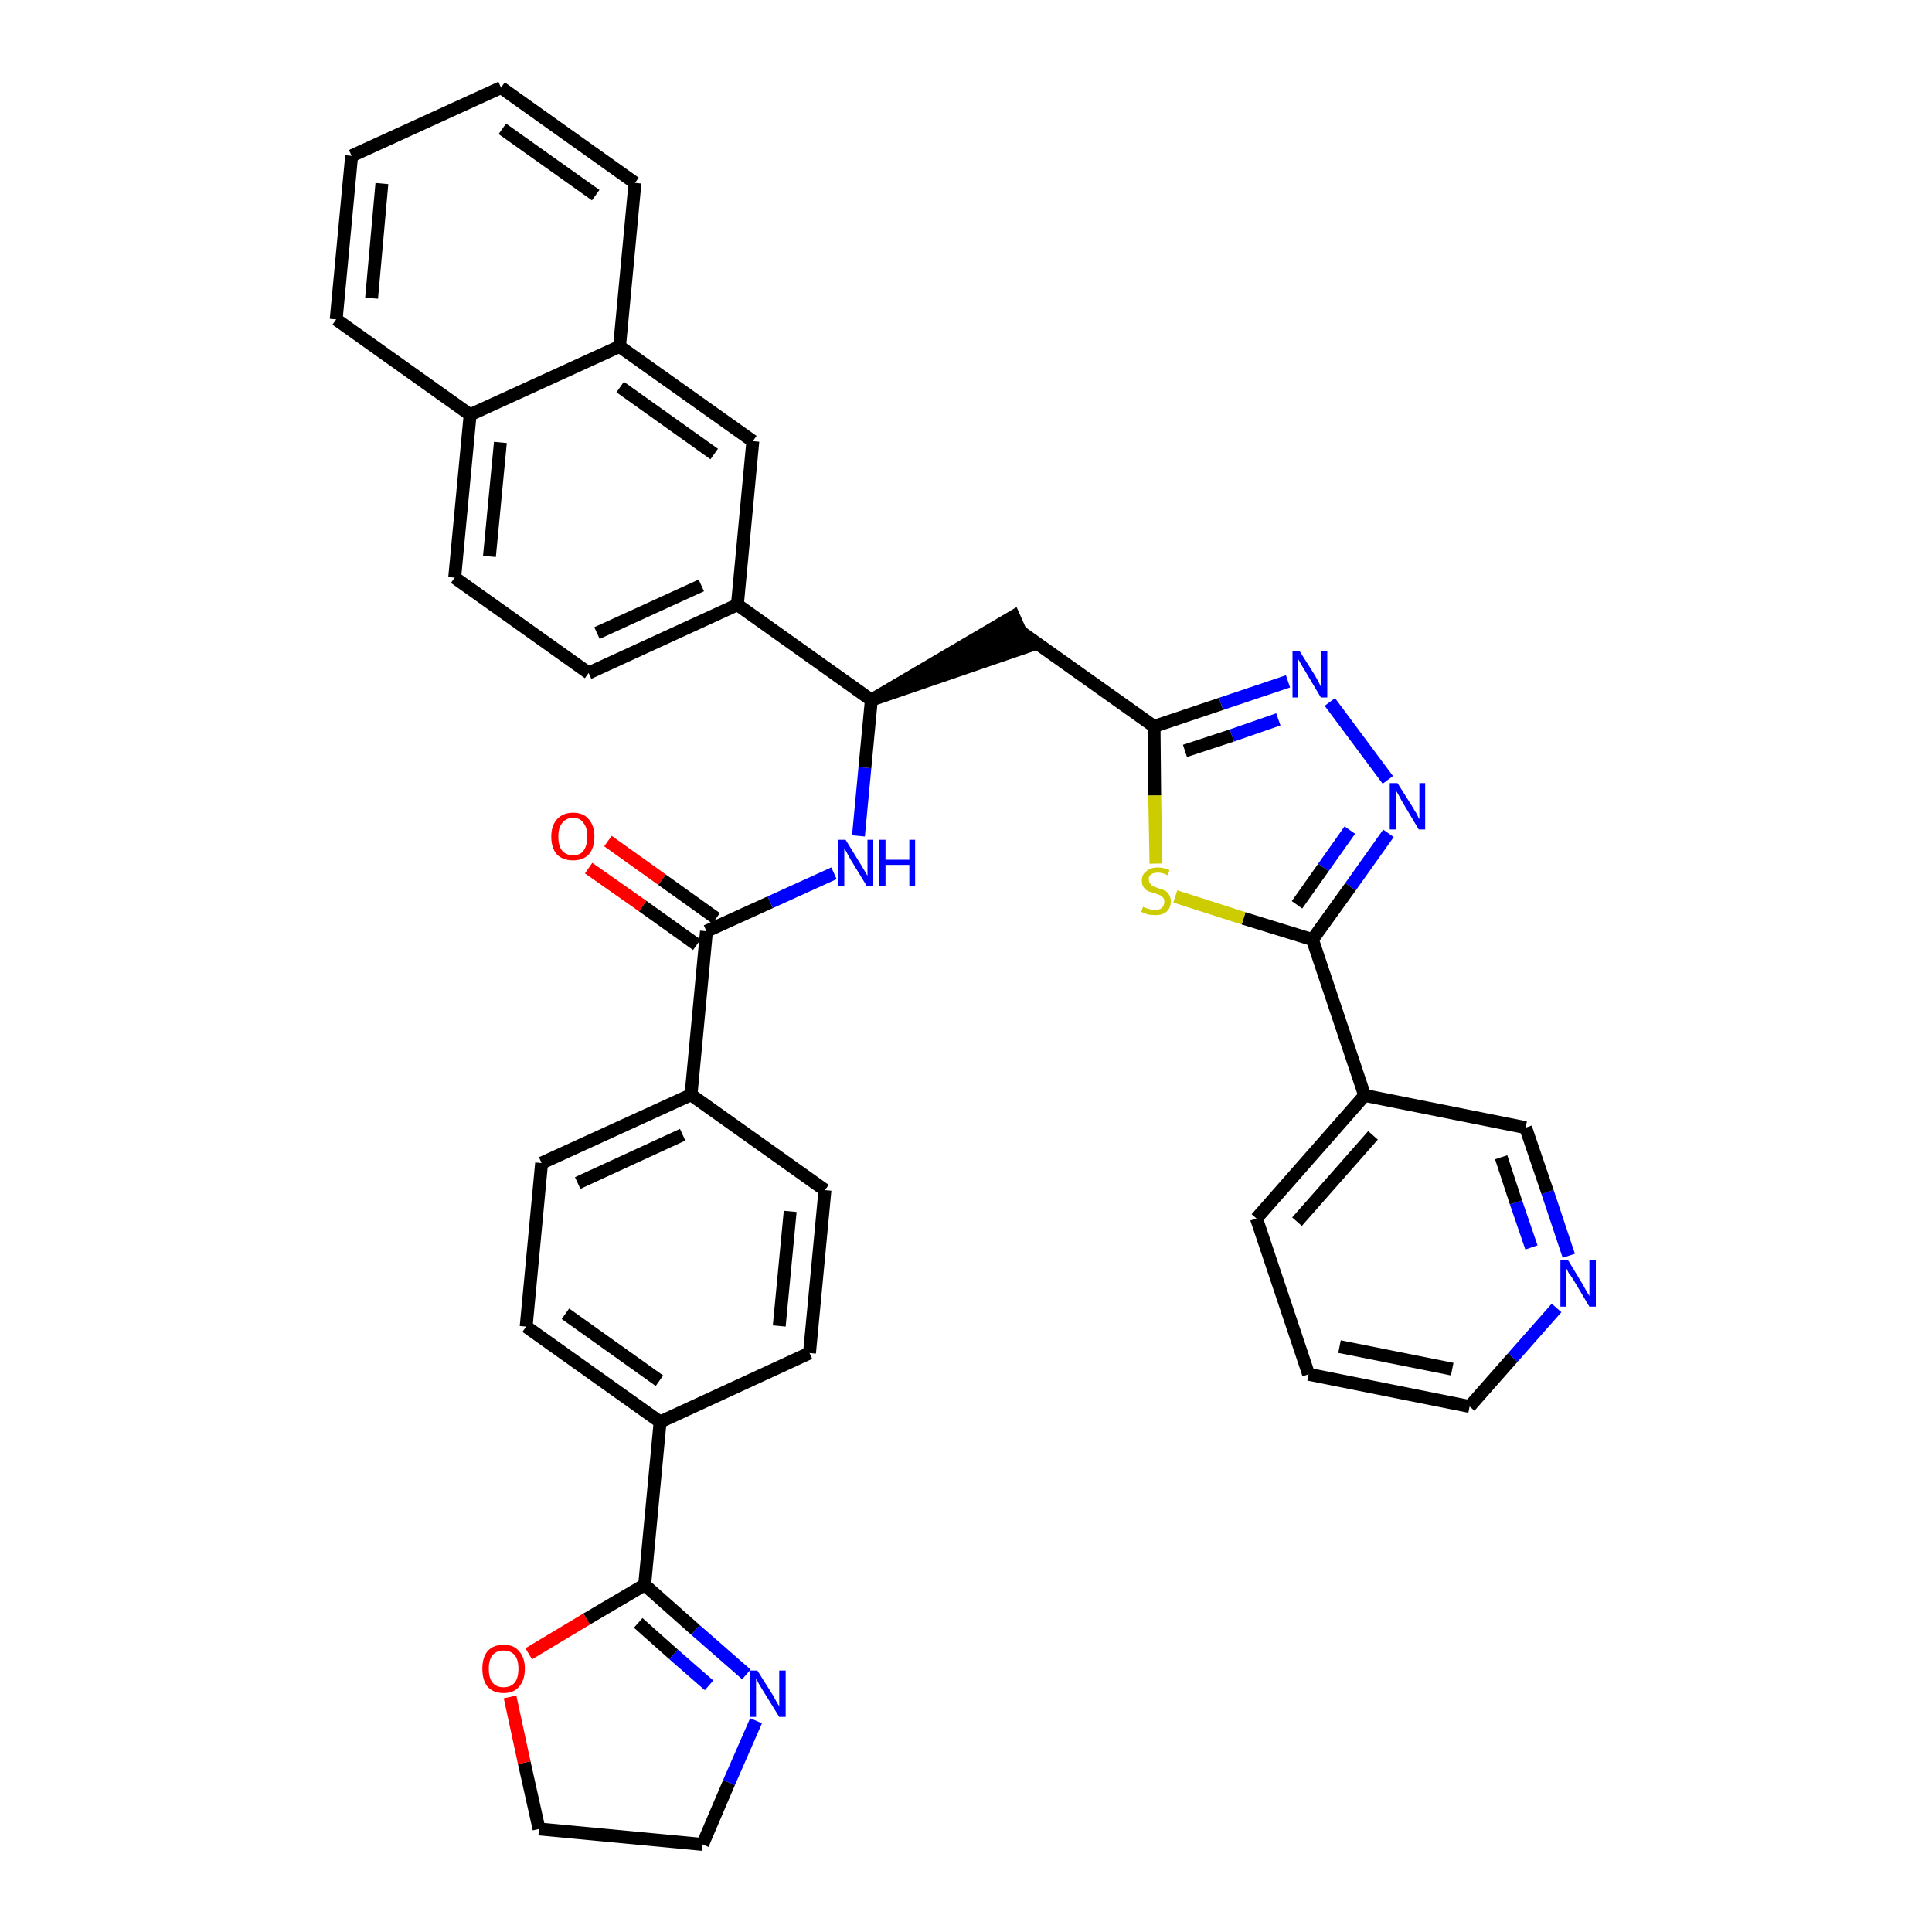 <?xml version='1.0' encoding='iso-8859-1'?>
<svg version='1.1' baseProfile='full'
              xmlns='http://www.w3.org/2000/svg'
                      xmlns:rdkit='http://www.rdkit.org/xml'
                      xmlns:xlink='http://www.w3.org/1999/xlink'
                  xml:space='preserve'
width='300px' height='300px' viewBox='0 0 300 300'>
<!-- END OF HEADER -->
<path class='bond-0 atom-0 atom-1' d='M 91.4,134.8 L 99.8,140.7' style='fill:none;fill-rule:evenodd;stroke:#FF0000;stroke-width:2.0px;stroke-linecap:butt;stroke-linejoin:miter;stroke-opacity:1' />
<path class='bond-0 atom-0 atom-1' d='M 99.8,140.7 L 108.2,146.7' style='fill:none;fill-rule:evenodd;stroke:#000000;stroke-width:2.0px;stroke-linecap:butt;stroke-linejoin:miter;stroke-opacity:1' />
<path class='bond-0 atom-0 atom-1' d='M 94.4,130.6 L 102.8,136.6' style='fill:none;fill-rule:evenodd;stroke:#FF0000;stroke-width:2.0px;stroke-linecap:butt;stroke-linejoin:miter;stroke-opacity:1' />
<path class='bond-0 atom-0 atom-1' d='M 102.8,136.6 L 111.2,142.6' style='fill:none;fill-rule:evenodd;stroke:#000000;stroke-width:2.0px;stroke-linecap:butt;stroke-linejoin:miter;stroke-opacity:1' />
<path class='bond-1 atom-1 atom-2' d='M 109.7,144.6 L 119.6,140.1' style='fill:none;fill-rule:evenodd;stroke:#000000;stroke-width:2.0px;stroke-linecap:butt;stroke-linejoin:miter;stroke-opacity:1' />
<path class='bond-1 atom-1 atom-2' d='M 119.6,140.1 L 129.5,135.6' style='fill:none;fill-rule:evenodd;stroke:#0000FF;stroke-width:2.0px;stroke-linecap:butt;stroke-linejoin:miter;stroke-opacity:1' />
<path class='bond-25 atom-1 atom-26' d='M 109.7,144.6 L 107.3,170.0' style='fill:none;fill-rule:evenodd;stroke:#000000;stroke-width:2.0px;stroke-linecap:butt;stroke-linejoin:miter;stroke-opacity:1' />
<path class='bond-2 atom-2 atom-3' d='M 133.3,129.8 L 134.3,119.2' style='fill:none;fill-rule:evenodd;stroke:#0000FF;stroke-width:2.0px;stroke-linecap:butt;stroke-linejoin:miter;stroke-opacity:1' />
<path class='bond-2 atom-2 atom-3' d='M 134.3,119.2 L 135.3,108.7' style='fill:none;fill-rule:evenodd;stroke:#000000;stroke-width:2.0px;stroke-linecap:butt;stroke-linejoin:miter;stroke-opacity:1' />
<path class='bond-3 atom-3 atom-4' d='M 135.3,108.7 L 159.5,100.4 L 157.4,95.7 Z' style='fill:#000000;fill-rule:evenodd;fill-opacity:1;stroke:#000000;stroke-width:2.0px;stroke-linecap:butt;stroke-linejoin:miter;stroke-opacity:1;' />
<path class='bond-15 atom-3 atom-16' d='M 135.3,108.7 L 114.5,93.9' style='fill:none;fill-rule:evenodd;stroke:#000000;stroke-width:2.0px;stroke-linecap:butt;stroke-linejoin:miter;stroke-opacity:1' />
<path class='bond-4 atom-4 atom-5' d='M 158.5,98.1 L 179.2,112.8' style='fill:none;fill-rule:evenodd;stroke:#000000;stroke-width:2.0px;stroke-linecap:butt;stroke-linejoin:miter;stroke-opacity:1' />
<path class='bond-5 atom-5 atom-6' d='M 179.2,112.8 L 189.6,109.3' style='fill:none;fill-rule:evenodd;stroke:#000000;stroke-width:2.0px;stroke-linecap:butt;stroke-linejoin:miter;stroke-opacity:1' />
<path class='bond-5 atom-5 atom-6' d='M 189.6,109.3 L 200.0,105.8' style='fill:none;fill-rule:evenodd;stroke:#0000FF;stroke-width:2.0px;stroke-linecap:butt;stroke-linejoin:miter;stroke-opacity:1' />
<path class='bond-5 atom-5 atom-6' d='M 184.0,116.6 L 191.3,114.2' style='fill:none;fill-rule:evenodd;stroke:#000000;stroke-width:2.0px;stroke-linecap:butt;stroke-linejoin:miter;stroke-opacity:1' />
<path class='bond-5 atom-5 atom-6' d='M 191.3,114.2 L 198.5,111.7' style='fill:none;fill-rule:evenodd;stroke:#0000FF;stroke-width:2.0px;stroke-linecap:butt;stroke-linejoin:miter;stroke-opacity:1' />
<path class='bond-36 atom-15 atom-5' d='M 179.5,134.1 L 179.3,123.5' style='fill:none;fill-rule:evenodd;stroke:#CCCC00;stroke-width:2.0px;stroke-linecap:butt;stroke-linejoin:miter;stroke-opacity:1' />
<path class='bond-36 atom-15 atom-5' d='M 179.3,123.5 L 179.2,112.8' style='fill:none;fill-rule:evenodd;stroke:#000000;stroke-width:2.0px;stroke-linecap:butt;stroke-linejoin:miter;stroke-opacity:1' />
<path class='bond-6 atom-6 atom-7' d='M 206.5,109.0 L 215.5,121.1' style='fill:none;fill-rule:evenodd;stroke:#0000FF;stroke-width:2.0px;stroke-linecap:butt;stroke-linejoin:miter;stroke-opacity:1' />
<path class='bond-7 atom-7 atom-8' d='M 215.6,129.4 L 209.7,137.7' style='fill:none;fill-rule:evenodd;stroke:#0000FF;stroke-width:2.0px;stroke-linecap:butt;stroke-linejoin:miter;stroke-opacity:1' />
<path class='bond-7 atom-7 atom-8' d='M 209.7,137.7 L 203.8,145.9' style='fill:none;fill-rule:evenodd;stroke:#000000;stroke-width:2.0px;stroke-linecap:butt;stroke-linejoin:miter;stroke-opacity:1' />
<path class='bond-7 atom-7 atom-8' d='M 209.6,128.9 L 205.5,134.7' style='fill:none;fill-rule:evenodd;stroke:#0000FF;stroke-width:2.0px;stroke-linecap:butt;stroke-linejoin:miter;stroke-opacity:1' />
<path class='bond-7 atom-7 atom-8' d='M 205.5,134.7 L 201.4,140.5' style='fill:none;fill-rule:evenodd;stroke:#000000;stroke-width:2.0px;stroke-linecap:butt;stroke-linejoin:miter;stroke-opacity:1' />
<path class='bond-8 atom-8 atom-9' d='M 203.8,145.9 L 211.9,170.1' style='fill:none;fill-rule:evenodd;stroke:#000000;stroke-width:2.0px;stroke-linecap:butt;stroke-linejoin:miter;stroke-opacity:1' />
<path class='bond-14 atom-8 atom-15' d='M 203.8,145.9 L 193.1,142.6' style='fill:none;fill-rule:evenodd;stroke:#000000;stroke-width:2.0px;stroke-linecap:butt;stroke-linejoin:miter;stroke-opacity:1' />
<path class='bond-14 atom-8 atom-15' d='M 193.1,142.6 L 182.5,139.2' style='fill:none;fill-rule:evenodd;stroke:#CCCC00;stroke-width:2.0px;stroke-linecap:butt;stroke-linejoin:miter;stroke-opacity:1' />
<path class='bond-9 atom-9 atom-10' d='M 211.9,170.1 L 195.1,189.2' style='fill:none;fill-rule:evenodd;stroke:#000000;stroke-width:2.0px;stroke-linecap:butt;stroke-linejoin:miter;stroke-opacity:1' />
<path class='bond-9 atom-9 atom-10' d='M 213.2,176.3 L 201.4,189.7' style='fill:none;fill-rule:evenodd;stroke:#000000;stroke-width:2.0px;stroke-linecap:butt;stroke-linejoin:miter;stroke-opacity:1' />
<path class='bond-39 atom-14 atom-9' d='M 236.9,175.1 L 211.9,170.1' style='fill:none;fill-rule:evenodd;stroke:#000000;stroke-width:2.0px;stroke-linecap:butt;stroke-linejoin:miter;stroke-opacity:1' />
<path class='bond-10 atom-10 atom-11' d='M 195.1,189.2 L 203.2,213.4' style='fill:none;fill-rule:evenodd;stroke:#000000;stroke-width:2.0px;stroke-linecap:butt;stroke-linejoin:miter;stroke-opacity:1' />
<path class='bond-11 atom-11 atom-12' d='M 203.2,213.4 L 228.2,218.4' style='fill:none;fill-rule:evenodd;stroke:#000000;stroke-width:2.0px;stroke-linecap:butt;stroke-linejoin:miter;stroke-opacity:1' />
<path class='bond-11 atom-11 atom-12' d='M 208.0,209.1 L 225.5,212.6' style='fill:none;fill-rule:evenodd;stroke:#000000;stroke-width:2.0px;stroke-linecap:butt;stroke-linejoin:miter;stroke-opacity:1' />
<path class='bond-12 atom-12 atom-13' d='M 228.2,218.4 L 234.9,210.8' style='fill:none;fill-rule:evenodd;stroke:#000000;stroke-width:2.0px;stroke-linecap:butt;stroke-linejoin:miter;stroke-opacity:1' />
<path class='bond-12 atom-12 atom-13' d='M 234.9,210.8 L 241.7,203.1' style='fill:none;fill-rule:evenodd;stroke:#0000FF;stroke-width:2.0px;stroke-linecap:butt;stroke-linejoin:miter;stroke-opacity:1' />
<path class='bond-13 atom-13 atom-14' d='M 243.6,195.0 L 240.3,185.1' style='fill:none;fill-rule:evenodd;stroke:#0000FF;stroke-width:2.0px;stroke-linecap:butt;stroke-linejoin:miter;stroke-opacity:1' />
<path class='bond-13 atom-13 atom-14' d='M 240.3,185.1 L 236.9,175.1' style='fill:none;fill-rule:evenodd;stroke:#000000;stroke-width:2.0px;stroke-linecap:butt;stroke-linejoin:miter;stroke-opacity:1' />
<path class='bond-13 atom-13 atom-14' d='M 237.8,193.7 L 235.4,186.7' style='fill:none;fill-rule:evenodd;stroke:#0000FF;stroke-width:2.0px;stroke-linecap:butt;stroke-linejoin:miter;stroke-opacity:1' />
<path class='bond-13 atom-13 atom-14' d='M 235.4,186.7 L 233.1,179.7' style='fill:none;fill-rule:evenodd;stroke:#000000;stroke-width:2.0px;stroke-linecap:butt;stroke-linejoin:miter;stroke-opacity:1' />
<path class='bond-16 atom-16 atom-17' d='M 114.5,93.9 L 91.4,104.5' style='fill:none;fill-rule:evenodd;stroke:#000000;stroke-width:2.0px;stroke-linecap:butt;stroke-linejoin:miter;stroke-opacity:1' />
<path class='bond-16 atom-16 atom-17' d='M 108.9,90.9 L 92.7,98.3' style='fill:none;fill-rule:evenodd;stroke:#000000;stroke-width:2.0px;stroke-linecap:butt;stroke-linejoin:miter;stroke-opacity:1' />
<path class='bond-37 atom-25 atom-16' d='M 116.9,68.5 L 114.5,93.9' style='fill:none;fill-rule:evenodd;stroke:#000000;stroke-width:2.0px;stroke-linecap:butt;stroke-linejoin:miter;stroke-opacity:1' />
<path class='bond-17 atom-17 atom-18' d='M 91.4,104.5 L 70.6,89.7' style='fill:none;fill-rule:evenodd;stroke:#000000;stroke-width:2.0px;stroke-linecap:butt;stroke-linejoin:miter;stroke-opacity:1' />
<path class='bond-18 atom-18 atom-19' d='M 70.6,89.7 L 73.0,64.4' style='fill:none;fill-rule:evenodd;stroke:#000000;stroke-width:2.0px;stroke-linecap:butt;stroke-linejoin:miter;stroke-opacity:1' />
<path class='bond-18 atom-18 atom-19' d='M 76.0,86.4 L 77.7,68.7' style='fill:none;fill-rule:evenodd;stroke:#000000;stroke-width:2.0px;stroke-linecap:butt;stroke-linejoin:miter;stroke-opacity:1' />
<path class='bond-19 atom-19 atom-20' d='M 73.0,64.4 L 52.2,49.6' style='fill:none;fill-rule:evenodd;stroke:#000000;stroke-width:2.0px;stroke-linecap:butt;stroke-linejoin:miter;stroke-opacity:1' />
<path class='bond-40 atom-24 atom-19' d='M 96.2,53.8 L 73.0,64.4' style='fill:none;fill-rule:evenodd;stroke:#000000;stroke-width:2.0px;stroke-linecap:butt;stroke-linejoin:miter;stroke-opacity:1' />
<path class='bond-20 atom-20 atom-21' d='M 52.2,49.6 L 54.6,24.2' style='fill:none;fill-rule:evenodd;stroke:#000000;stroke-width:2.0px;stroke-linecap:butt;stroke-linejoin:miter;stroke-opacity:1' />
<path class='bond-20 atom-20 atom-21' d='M 57.7,46.3 L 59.3,28.5' style='fill:none;fill-rule:evenodd;stroke:#000000;stroke-width:2.0px;stroke-linecap:butt;stroke-linejoin:miter;stroke-opacity:1' />
<path class='bond-21 atom-21 atom-22' d='M 54.6,24.2 L 77.8,13.6' style='fill:none;fill-rule:evenodd;stroke:#000000;stroke-width:2.0px;stroke-linecap:butt;stroke-linejoin:miter;stroke-opacity:1' />
<path class='bond-22 atom-22 atom-23' d='M 77.8,13.6 L 98.6,28.4' style='fill:none;fill-rule:evenodd;stroke:#000000;stroke-width:2.0px;stroke-linecap:butt;stroke-linejoin:miter;stroke-opacity:1' />
<path class='bond-22 atom-22 atom-23' d='M 78.0,20.0 L 92.5,30.3' style='fill:none;fill-rule:evenodd;stroke:#000000;stroke-width:2.0px;stroke-linecap:butt;stroke-linejoin:miter;stroke-opacity:1' />
<path class='bond-23 atom-23 atom-24' d='M 98.6,28.4 L 96.2,53.8' style='fill:none;fill-rule:evenodd;stroke:#000000;stroke-width:2.0px;stroke-linecap:butt;stroke-linejoin:miter;stroke-opacity:1' />
<path class='bond-24 atom-24 atom-25' d='M 96.2,53.8 L 116.9,68.5' style='fill:none;fill-rule:evenodd;stroke:#000000;stroke-width:2.0px;stroke-linecap:butt;stroke-linejoin:miter;stroke-opacity:1' />
<path class='bond-24 atom-24 atom-25' d='M 96.3,60.1 L 110.9,70.5' style='fill:none;fill-rule:evenodd;stroke:#000000;stroke-width:2.0px;stroke-linecap:butt;stroke-linejoin:miter;stroke-opacity:1' />
<path class='bond-26 atom-26 atom-27' d='M 107.3,170.0 L 84.1,180.6' style='fill:none;fill-rule:evenodd;stroke:#000000;stroke-width:2.0px;stroke-linecap:butt;stroke-linejoin:miter;stroke-opacity:1' />
<path class='bond-26 atom-26 atom-27' d='M 106.0,176.2 L 89.7,183.7' style='fill:none;fill-rule:evenodd;stroke:#000000;stroke-width:2.0px;stroke-linecap:butt;stroke-linejoin:miter;stroke-opacity:1' />
<path class='bond-38 atom-36 atom-26' d='M 128.1,184.8 L 107.3,170.0' style='fill:none;fill-rule:evenodd;stroke:#000000;stroke-width:2.0px;stroke-linecap:butt;stroke-linejoin:miter;stroke-opacity:1' />
<path class='bond-27 atom-27 atom-28' d='M 84.1,180.6 L 81.7,206.0' style='fill:none;fill-rule:evenodd;stroke:#000000;stroke-width:2.0px;stroke-linecap:butt;stroke-linejoin:miter;stroke-opacity:1' />
<path class='bond-28 atom-28 atom-29' d='M 81.7,206.0 L 102.5,220.8' style='fill:none;fill-rule:evenodd;stroke:#000000;stroke-width:2.0px;stroke-linecap:butt;stroke-linejoin:miter;stroke-opacity:1' />
<path class='bond-28 atom-28 atom-29' d='M 87.8,204.0 L 102.4,214.4' style='fill:none;fill-rule:evenodd;stroke:#000000;stroke-width:2.0px;stroke-linecap:butt;stroke-linejoin:miter;stroke-opacity:1' />
<path class='bond-29 atom-29 atom-30' d='M 102.5,220.8 L 100.1,246.1' style='fill:none;fill-rule:evenodd;stroke:#000000;stroke-width:2.0px;stroke-linecap:butt;stroke-linejoin:miter;stroke-opacity:1' />
<path class='bond-34 atom-29 atom-35' d='M 102.5,220.8 L 125.7,210.1' style='fill:none;fill-rule:evenodd;stroke:#000000;stroke-width:2.0px;stroke-linecap:butt;stroke-linejoin:miter;stroke-opacity:1' />
<path class='bond-30 atom-30 atom-31' d='M 100.1,246.1 L 108.0,253.1' style='fill:none;fill-rule:evenodd;stroke:#000000;stroke-width:2.0px;stroke-linecap:butt;stroke-linejoin:miter;stroke-opacity:1' />
<path class='bond-30 atom-30 atom-31' d='M 108.0,253.1 L 115.9,260.0' style='fill:none;fill-rule:evenodd;stroke:#0000FF;stroke-width:2.0px;stroke-linecap:butt;stroke-linejoin:miter;stroke-opacity:1' />
<path class='bond-30 atom-30 atom-31' d='M 99.1,252.0 L 104.6,256.9' style='fill:none;fill-rule:evenodd;stroke:#000000;stroke-width:2.0px;stroke-linecap:butt;stroke-linejoin:miter;stroke-opacity:1' />
<path class='bond-30 atom-30 atom-31' d='M 104.6,256.9 L 110.1,261.7' style='fill:none;fill-rule:evenodd;stroke:#0000FF;stroke-width:2.0px;stroke-linecap:butt;stroke-linejoin:miter;stroke-opacity:1' />
<path class='bond-41 atom-34 atom-30' d='M 82.1,256.8 L 91.1,251.4' style='fill:none;fill-rule:evenodd;stroke:#FF0000;stroke-width:2.0px;stroke-linecap:butt;stroke-linejoin:miter;stroke-opacity:1' />
<path class='bond-41 atom-34 atom-30' d='M 91.1,251.4 L 100.1,246.1' style='fill:none;fill-rule:evenodd;stroke:#000000;stroke-width:2.0px;stroke-linecap:butt;stroke-linejoin:miter;stroke-opacity:1' />
<path class='bond-31 atom-31 atom-32' d='M 117.4,267.2 L 113.2,276.8' style='fill:none;fill-rule:evenodd;stroke:#0000FF;stroke-width:2.0px;stroke-linecap:butt;stroke-linejoin:miter;stroke-opacity:1' />
<path class='bond-31 atom-31 atom-32' d='M 113.2,276.8 L 109.1,286.4' style='fill:none;fill-rule:evenodd;stroke:#000000;stroke-width:2.0px;stroke-linecap:butt;stroke-linejoin:miter;stroke-opacity:1' />
<path class='bond-32 atom-32 atom-33' d='M 109.1,286.4 L 83.7,284.0' style='fill:none;fill-rule:evenodd;stroke:#000000;stroke-width:2.0px;stroke-linecap:butt;stroke-linejoin:miter;stroke-opacity:1' />
<path class='bond-33 atom-33 atom-34' d='M 83.7,284.0 L 81.4,273.7' style='fill:none;fill-rule:evenodd;stroke:#000000;stroke-width:2.0px;stroke-linecap:butt;stroke-linejoin:miter;stroke-opacity:1' />
<path class='bond-33 atom-33 atom-34' d='M 81.4,273.7 L 79.2,263.5' style='fill:none;fill-rule:evenodd;stroke:#FF0000;stroke-width:2.0px;stroke-linecap:butt;stroke-linejoin:miter;stroke-opacity:1' />
<path class='bond-35 atom-35 atom-36' d='M 125.7,210.1 L 128.1,184.8' style='fill:none;fill-rule:evenodd;stroke:#000000;stroke-width:2.0px;stroke-linecap:butt;stroke-linejoin:miter;stroke-opacity:1' />
<path class='bond-35 atom-35 atom-36' d='M 121.0,205.9 L 122.7,188.1' style='fill:none;fill-rule:evenodd;stroke:#000000;stroke-width:2.0px;stroke-linecap:butt;stroke-linejoin:miter;stroke-opacity:1' />
<path  class='atom-0' d='M 85.6 129.9
Q 85.6 128.2, 86.5 127.2
Q 87.4 126.2, 89.0 126.2
Q 90.6 126.2, 91.4 127.2
Q 92.3 128.2, 92.3 129.9
Q 92.3 131.7, 91.4 132.7
Q 90.5 133.6, 89.0 133.6
Q 87.4 133.6, 86.5 132.7
Q 85.6 131.7, 85.6 129.9
M 89.0 132.8
Q 90.1 132.8, 90.6 132.1
Q 91.2 131.3, 91.2 129.9
Q 91.2 128.5, 90.6 127.8
Q 90.1 127.0, 89.0 127.0
Q 87.9 127.0, 87.3 127.8
Q 86.7 128.5, 86.7 129.9
Q 86.7 131.4, 87.3 132.1
Q 87.9 132.8, 89.0 132.8
' fill='#FF0000'/>
<path  class='atom-2' d='M 131.3 130.4
L 133.7 134.3
Q 133.9 134.6, 134.3 135.3
Q 134.7 136.0, 134.7 136.0
L 134.7 130.4
L 135.6 130.4
L 135.6 137.6
L 134.6 137.6
L 132.1 133.5
Q 131.8 133.0, 131.5 132.4
Q 131.2 131.9, 131.1 131.7
L 131.1 137.6
L 130.2 137.6
L 130.2 130.4
L 131.3 130.4
' fill='#0000FF'/>
<path  class='atom-2' d='M 136.5 130.4
L 137.5 130.4
L 137.5 133.5
L 141.2 133.5
L 141.2 130.4
L 142.1 130.4
L 142.1 137.6
L 141.2 137.6
L 141.2 134.3
L 137.5 134.3
L 137.5 137.6
L 136.5 137.6
L 136.5 130.4
' fill='#0000FF'/>
<path  class='atom-6' d='M 201.8 101.1
L 204.2 104.9
Q 204.4 105.3, 204.8 106.0
Q 205.1 106.7, 205.2 106.7
L 205.2 101.1
L 206.1 101.1
L 206.1 108.3
L 205.1 108.3
L 202.6 104.1
Q 202.3 103.6, 202.0 103.1
Q 201.7 102.5, 201.6 102.4
L 201.6 108.3
L 200.7 108.3
L 200.7 101.1
L 201.8 101.1
' fill='#0000FF'/>
<path  class='atom-7' d='M 217.0 121.6
L 219.4 125.4
Q 219.6 125.8, 220.0 126.4
Q 220.3 127.1, 220.4 127.2
L 220.4 121.6
L 221.3 121.6
L 221.3 128.8
L 220.3 128.8
L 217.8 124.6
Q 217.5 124.1, 217.2 123.5
Q 216.9 123.0, 216.8 122.8
L 216.8 128.8
L 215.8 128.8
L 215.8 121.6
L 217.0 121.6
' fill='#0000FF'/>
<path  class='atom-13' d='M 243.5 195.7
L 245.8 199.5
Q 246.0 199.9, 246.4 200.6
Q 246.8 201.2, 246.8 201.3
L 246.8 195.7
L 247.8 195.7
L 247.8 202.9
L 246.8 202.9
L 244.3 198.7
Q 244.0 198.2, 243.6 197.7
Q 243.3 197.1, 243.2 196.9
L 243.2 202.9
L 242.3 202.9
L 242.3 195.7
L 243.5 195.7
' fill='#0000FF'/>
<path  class='atom-15' d='M 177.5 140.8
Q 177.5 140.8, 177.9 141.0
Q 178.2 141.1, 178.6 141.2
Q 179.0 141.3, 179.3 141.3
Q 180.0 141.3, 180.4 141.0
Q 180.8 140.6, 180.8 140.0
Q 180.8 139.6, 180.6 139.4
Q 180.4 139.1, 180.1 139.0
Q 179.8 138.9, 179.3 138.7
Q 178.6 138.5, 178.3 138.4
Q 177.9 138.2, 177.6 137.8
Q 177.3 137.4, 177.3 136.7
Q 177.3 135.8, 178.0 135.3
Q 178.6 134.7, 179.8 134.7
Q 180.6 134.7, 181.6 135.1
L 181.3 135.9
Q 180.5 135.5, 179.8 135.5
Q 179.1 135.5, 178.7 135.8
Q 178.3 136.1, 178.4 136.6
Q 178.4 137.0, 178.6 137.2
Q 178.8 137.5, 179.0 137.6
Q 179.3 137.7, 179.8 137.9
Q 180.5 138.1, 180.9 138.3
Q 181.3 138.5, 181.5 138.9
Q 181.8 139.3, 181.8 140.0
Q 181.8 141.0, 181.1 141.6
Q 180.5 142.1, 179.4 142.1
Q 178.7 142.1, 178.2 142.0
Q 177.8 141.8, 177.2 141.6
L 177.5 140.8
' fill='#CCCC00'/>
<path  class='atom-31' d='M 117.6 259.4
L 120.0 263.2
Q 120.2 263.6, 120.6 264.3
Q 121.0 264.9, 121.0 265.0
L 121.0 259.4
L 122.0 259.4
L 122.0 266.6
L 121.0 266.6
L 118.4 262.4
Q 118.1 261.9, 117.8 261.4
Q 117.5 260.8, 117.4 260.6
L 117.4 266.6
L 116.5 266.6
L 116.5 259.4
L 117.6 259.4
' fill='#0000FF'/>
<path  class='atom-34' d='M 74.9 259.1
Q 74.9 257.4, 75.7 256.4
Q 76.6 255.4, 78.2 255.4
Q 79.8 255.4, 80.6 256.4
Q 81.5 257.4, 81.5 259.1
Q 81.5 260.9, 80.6 261.9
Q 79.8 262.9, 78.2 262.9
Q 76.6 262.9, 75.7 261.9
Q 74.9 260.9, 74.9 259.1
M 78.2 262.0
Q 79.3 262.0, 79.9 261.3
Q 80.5 260.6, 80.5 259.1
Q 80.5 257.7, 79.9 257.0
Q 79.3 256.3, 78.2 256.3
Q 77.1 256.3, 76.5 257.0
Q 75.9 257.7, 75.9 259.1
Q 75.9 260.6, 76.5 261.3
Q 77.1 262.0, 78.2 262.0
' fill='#FF0000'/>
</svg>
